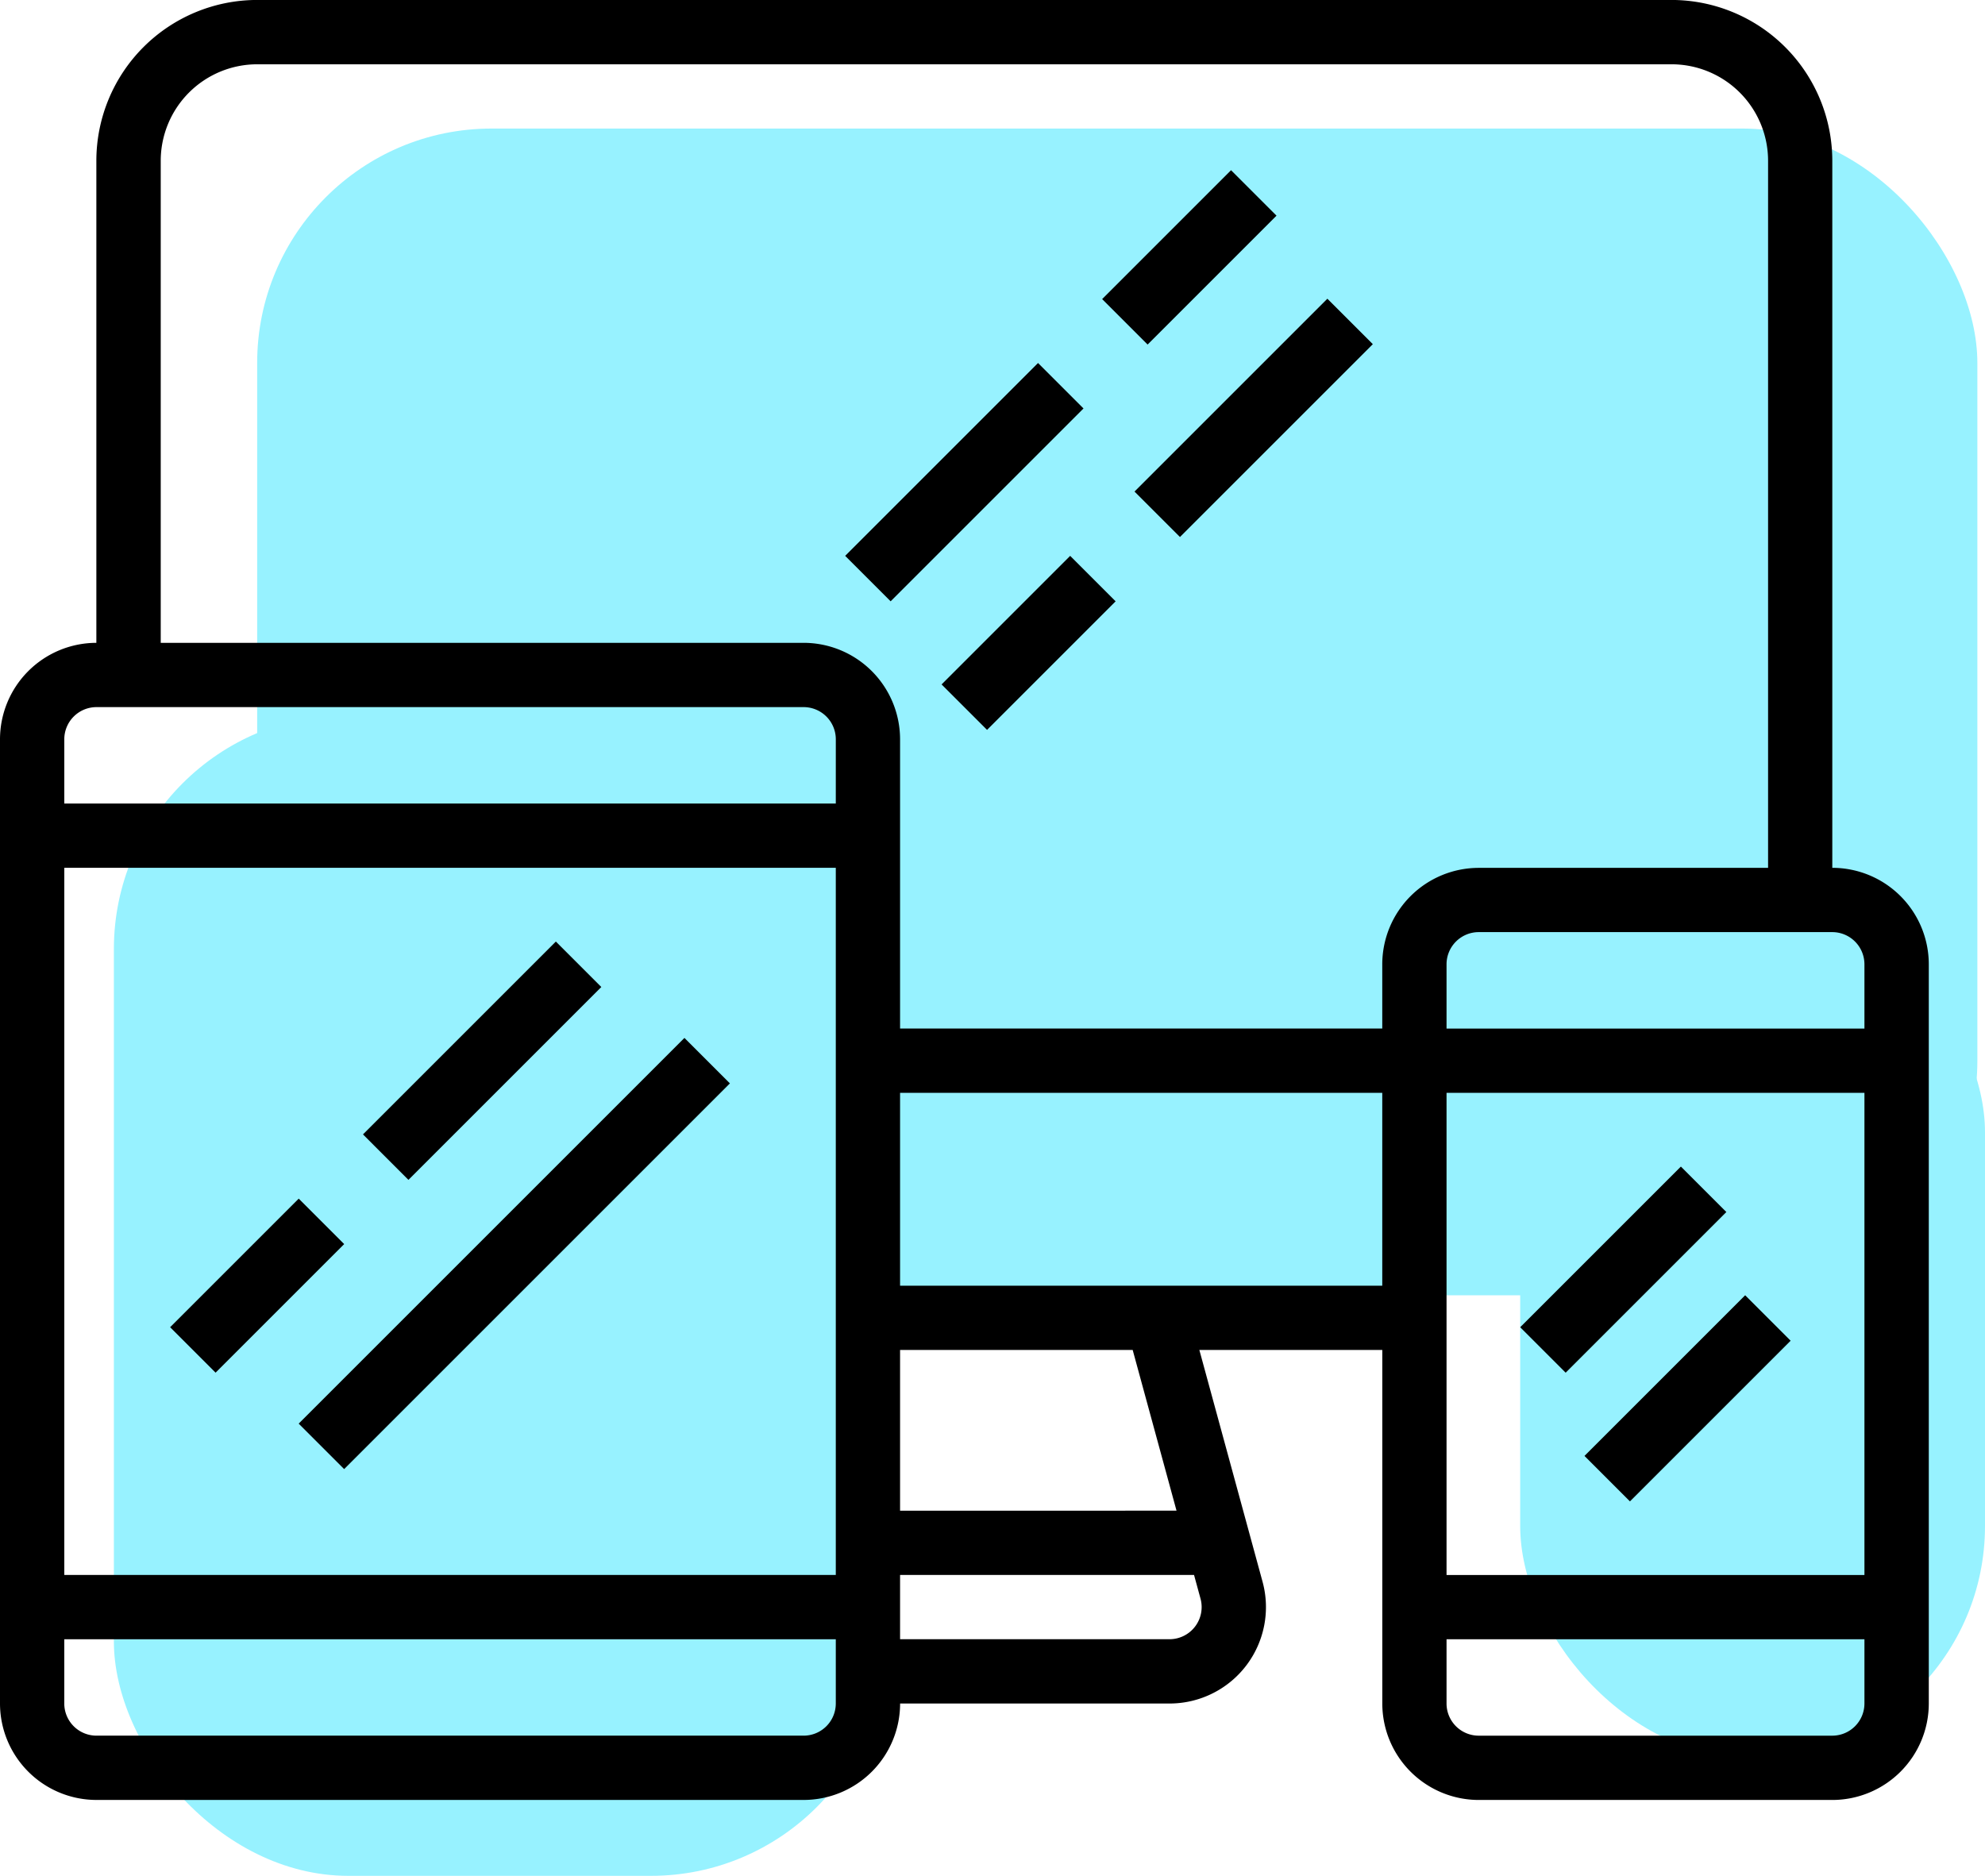 <svg xmlns="http://www.w3.org/2000/svg" width="101.602" height="96.025" viewBox="0 0 101.602 96.025">
    <defs>
        <style>
            .cls-1{fill:#97f2ff}
        </style>
    </defs>
    <g id="Device_app" transform="translate(-556 -2.349)">
        <rect id="Rectangle_5005" width="23.791" height="43.942" class="cls-1" data-name="Rectangle 5005" rx="11.895" transform="translate(633.811 48.419)"/>
        <rect id="Rectangle_5006" width="39.487" height="59.439" class="cls-1" data-name="Rectangle 5006" rx="12" transform="translate(561.829 38.936)"/>
        <rect id="Rectangle_5007" width="88.048" height="59.725" class="cls-1" data-name="Rectangle 5007" rx="12" transform="translate(569.163 8.93)"/>
        <g id="Group_3033" data-name="Group 3033" transform="translate(556 2.349)">
            <g id="Group_3032" data-name="Group 3032">
                <path id="Path_29844" d="M649.786 46.774v-36.2a8.236 8.236 0 0 0-8.227-8.227h-72.4a8.236 8.236 0 0 0-8.227 8.227v24.682A4.942 4.942 0 0 0 556 40.192v49.362a4.942 4.942 0 0 0 4.936 4.936h36.2a4.942 4.942 0 0 0 4.936-4.936h13.79a4.936 4.936 0 0 0 4.762-6.234l-3.235-11.865h9.364v18.1a4.942 4.942 0 0 0 4.936 4.936h18.1a4.942 4.942 0 0 0 4.936-4.936V51.71a4.942 4.942 0 0 0-4.939-4.936zm-51.006 42.78a1.648 1.648 0 0 1-1.645 1.645h-36.2a1.648 1.648 0 0 1-1.645-1.645v-3.291h39.49zm0-6.581h-39.489v-36.2h39.489zm0-39.489h-39.489v-3.292a1.648 1.648 0 0 1 1.645-1.645h36.2a1.648 1.648 0 0 1 1.645 1.645zm18.668 40.7a1.645 1.645 0 0 1-1.588 2.078h-13.79v-3.29h15.047zm-15.378-4.5v-8.23h11.906l2.244 8.227zm24.681-11.518H602.07v-9.874h24.681zm0-16.454V55H602.07V40.192a4.942 4.942 0 0 0-4.936-4.936h-32.907v-24.68a4.942 4.942 0 0 1 4.936-4.936h72.4a4.942 4.942 0 0 1 4.936 4.936v36.2h-14.812a4.942 4.942 0 0 0-4.936 4.934zm24.68 37.843a1.648 1.648 0 0 1-1.645 1.645h-18.1a1.648 1.648 0 0 1-1.645-1.645v-3.292h21.39zm0-6.581h-21.39V58.292h21.39zm0-27.971h-21.39V51.71a1.648 1.648 0 0 1 1.645-1.645h18.1a1.648 1.648 0 0 1 1.645 1.645z" data-name="Path 29844" transform="translate(-556 -2.349)"/>
            </g>
        </g>
        <g id="Group_3035" data-name="Group 3035" transform="translate(564.708 63.708)">
            <g id="Group_3034" data-name="Group 3034">
                <path id="Rectangle_5008" d="M0 0h9.308v3.291H0z" data-name="Rectangle 5008" transform="rotate(-45 7.945 3.291)"/>
            </g>
        </g>
        <g id="Group_3037" data-name="Group 3037" transform="translate(571.289 55.481)">
            <g id="Group_3036" data-name="Group 3036">
                <path id="Rectangle_5009" d="M0 0h27.923v3.291H0z" data-name="Rectangle 5009" transform="rotate(-45 23.834 9.873)"/>
            </g>
        </g>
        <g id="Group_3039" data-name="Group 3039" transform="translate(574.579 50.548)">
            <g id="Group_3038" data-name="Group 3038">
                <path id="Rectangle_5010" d="M0 0h13.961v3.291H0z" data-name="Rectangle 5010" transform="rotate(-45 11.917 4.936)"/>
            </g>
        </g>
        <g id="Group_3041" data-name="Group 3041" transform="translate(633.811 62.067)">
            <g id="Group_3040" data-name="Group 3040">
                <path id="Rectangle_5011" d="M0 0h11.632v3.291H0z" data-name="Rectangle 5011" transform="rotate(-45 9.928 4.112)"/>
            </g>
        </g>
        <g id="Group_3043" data-name="Group 3043" transform="translate(637.101 68.655)">
            <g id="Group_3042" data-name="Group 3042">
                <path id="Rectangle_5012" d="M0 0h11.632v3.291H0z" data-name="Rectangle 5012" transform="rotate(-45 9.928 4.112)"/>
            </g>
        </g>
        <g id="Group_3045" data-name="Group 3045" transform="translate(599.26 20.931)">
            <g id="Group_3044" data-name="Group 3044">
                <path id="Rectangle_5013" d="M0 0h13.961v3.291H0z" data-name="Rectangle 5013" transform="rotate(-45 11.917 4.936)"/>
            </g>
        </g>
        <g id="Group_3047" data-name="Group 3047" transform="translate(614.069 17.64)">
            <g id="Group_3046" data-name="Group 3046">
                <path id="Rectangle_5014" d="M0 0h13.961v3.291H0z" data-name="Rectangle 5014" transform="rotate(-45 11.917 4.936)"/>
            </g>
        </g>
        <g id="Group_3049" data-name="Group 3049" transform="translate(604.195 30.804)">
            <g id="Group_3048" data-name="Group 3048">
                <path id="Rectangle_5015" d="M0 0h9.308v3.291H0z" data-name="Rectangle 5015" transform="rotate(-45 7.945 3.291)"/>
            </g>
        </g>
        <g id="Group_3051" data-name="Group 3051" transform="translate(612.413 11.062)">
            <g id="Group_3050" data-name="Group 3050">
                <path id="Rectangle_5016" d="M0 0h9.331v3.291H0z" data-name="Rectangle 5016" transform="rotate(-45 7.964 3.299)"/>
            </g>
        </g>
    </g>
</svg>